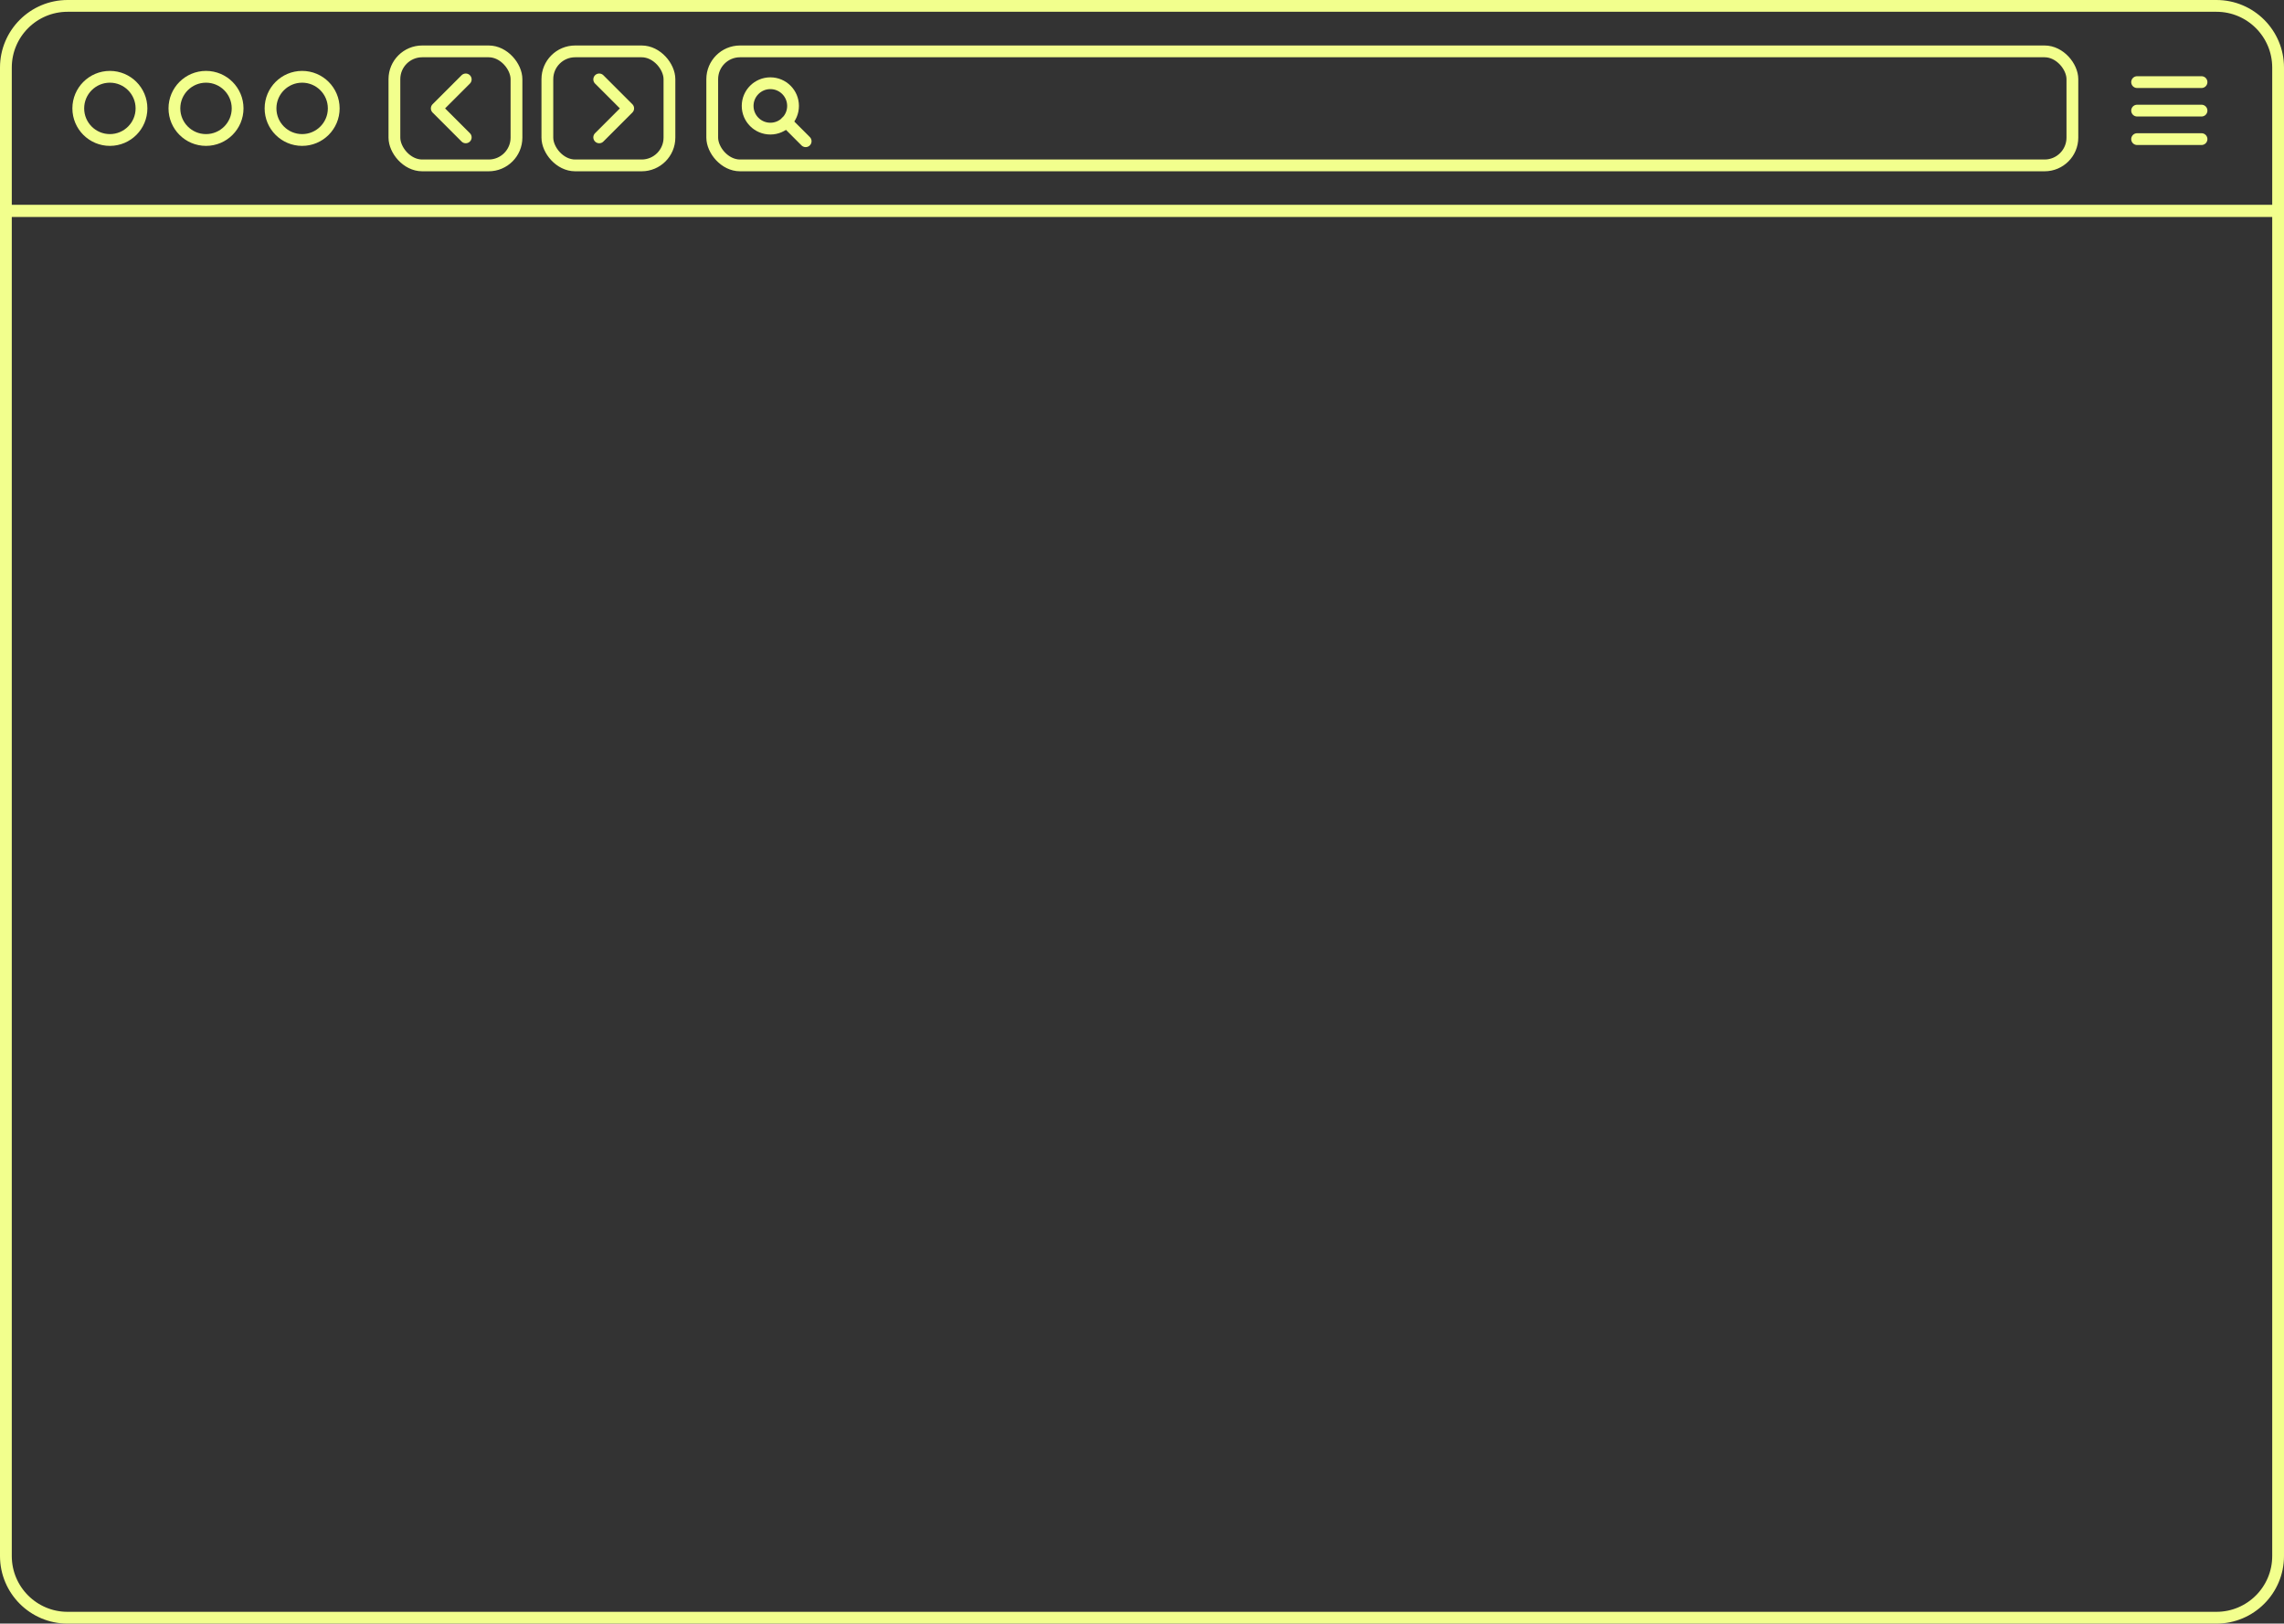 <?xml version="1.0" encoding="UTF-8"?><svg id="Capa_2" xmlns="http://www.w3.org/2000/svg" viewBox="0 0 3876.31 2756.16"><rect x="0" y="0" width="3876.31" height="2756.16" fill="#333333" stroke="none"/><defs><style>.cls-1{fill:none;stroke:#f2ff8d;stroke-linecap:round;stroke-linejoin:round;stroke-width:20px;}</style></defs><g id="_ëîé_1"><g><path class="cls-1" d="M10,358H3866.31V2641.49c0,57.77-46.9,104.67-104.67,104.67H114.67c-57.77,0-104.67-46.9-104.67-104.67V358h0Z"/><path class="cls-1" d="M114.67,10H3761.64c57.77,0,104.67,46.9,104.67,104.67v243.33H10V114.67C10,56.9,56.9,10,114.67,10Z"/><rect class="cls-1" x="928.97" y="87.22" width="207.18" height="193.56" rx="47.16" ry="47.16"/><rect class="cls-1" x="669.37" y="87.22" width="207.18" height="193.56" rx="47.16" ry="47.16"/><rect class="cls-1" x="1208.77" y="87.22" width="2308.4" height="193.56" rx="47.16" ry="47.16"/><polyline class="cls-1" points="1016.96 134.81 1066.15 184 1016.96 233.19"/><polyline class="cls-1" points="790.44 134.81 741.25 184 790.44 233.19"/><g><circle class="cls-1" cx="1307.4" cy="179.81" r="38.53"/><line class="cls-1" x1="1334.64" y1="207.05" x2="1367.34" y2="239.74"/></g><circle class="cls-1" cx="186.49" cy="184" r="53.64"/><circle class="cls-1" cx="349.63" cy="184" r="53.64"/><circle class="cls-1" cx="512.77" cy="184" r="53.64"/><line class="cls-1" x1="3627" y1="139.39" x2="3736.33" y2="139.39"/><line class="cls-1" x1="3627" y1="187.77" x2="3736.33" y2="187.77"/><line class="cls-1" x1="3627" y1="236.15" x2="3736.33" y2="236.15"/></g></g></svg>